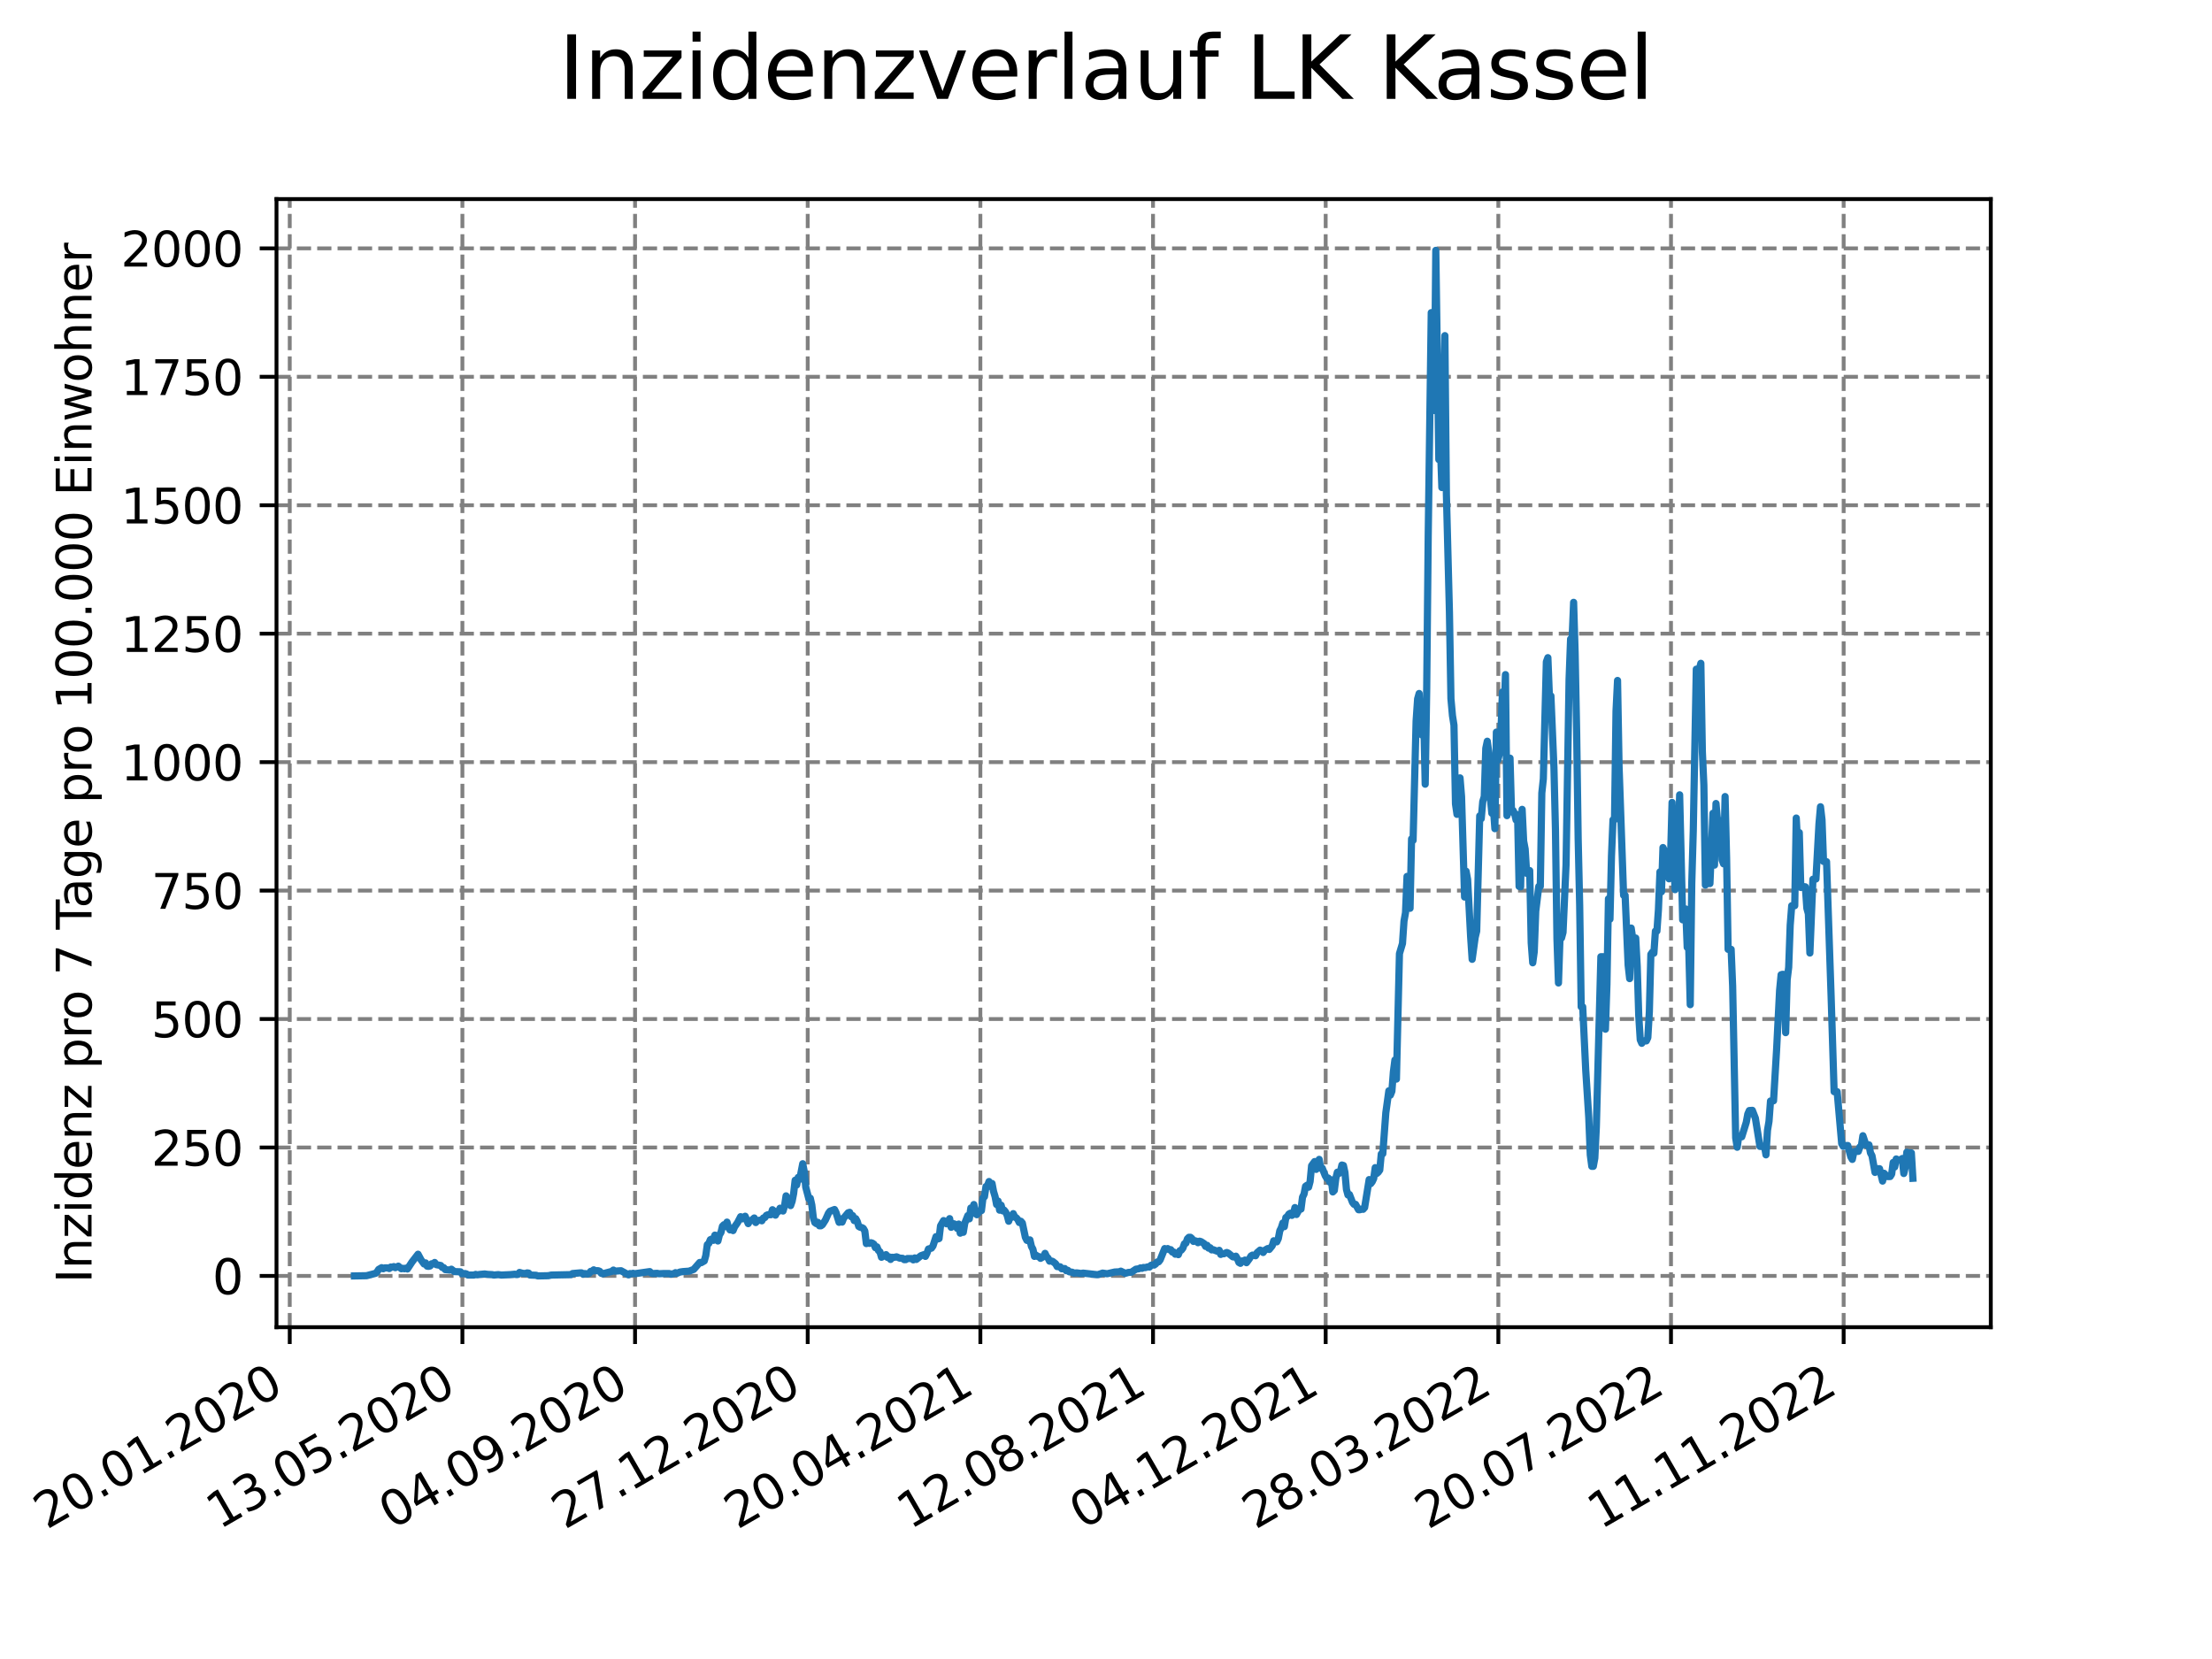 <?xml version="1.0" encoding="utf-8" standalone="no"?>
<!DOCTYPE svg PUBLIC "-//W3C//DTD SVG 1.1//EN"
  "http://www.w3.org/Graphics/SVG/1.1/DTD/svg11.dtd">
<svg xmlns:xlink="http://www.w3.org/1999/xlink" width="460.8pt" height="345.6pt" viewBox="0 0 460.8 345.6" xmlns="http://www.w3.org/2000/svg" version="1.1">
 <defs>
  <style type="text/css">*{stroke-linejoin: round; stroke-linecap: butt}</style>
 </defs>
 <g id="figure_1">
  <g id="patch_1">
   <path d="M 0 345.6 
L 460.8 345.6 
L 460.8 0 
L 0 0 
z
" style="fill: #ffffff"/>
  </g>
  <g id="axes_1">
   <g id="patch_2">
    <path d="M 57.6 276.48 
L 414.72 276.48 
L 414.72 41.472 
L 57.6 41.472 
z
" style="fill: #ffffff"/>
   </g>
   <g id="matplotlib.axis_1">
    <g id="xtick_1">
     <g id="line2d_1">
      <path d="M 60.358 276.48 
L 60.358 41.472 
" clip-path="url(#p0eb8ad1b26)" style="fill: none; stroke-dasharray: 2.96,1.28; stroke-dashoffset: 0; stroke: #808080; stroke-width: 0.8"/>
     </g>
     <g id="line2d_2">
      <defs>
       <path id="m3dc16b7548" d="M 0 0 
L 0 3.5 
" style="stroke: #000000; stroke-width: 0.8"/>
      </defs>
      <g>
       <use xlink:href="#m3dc16b7548" x="60.358" y="276.48" style="stroke: #000000; stroke-width: 0.8"/>
      </g>
     </g>
     <g id="text_1">
      <!-- 20.01.2020 -->
      <g transform="translate(9.733 318.689) rotate(-30) scale(0.1 -0.1)">
       <defs>
        <path id="DejaVuSans-32" d="M 1228 531 
L 3431 531 
L 3431 0 
L 469 0 
L 469 531 
Q 828 903 1448 1529 
Q 2069 2156 2228 2338 
Q 2531 2678 2651 2914 
Q 2772 3150 2772 3378 
Q 2772 3750 2511 3984 
Q 2250 4219 1831 4219 
Q 1534 4219 1204 4116 
Q 875 4013 500 3803 
L 500 4441 
Q 881 4594 1212 4672 
Q 1544 4750 1819 4750 
Q 2544 4750 2975 4387 
Q 3406 4025 3406 3419 
Q 3406 3131 3298 2873 
Q 3191 2616 2906 2266 
Q 2828 2175 2409 1742 
Q 1991 1309 1228 531 
z
" transform="scale(0.016)"/>
        <path id="DejaVuSans-30" d="M 2034 4250 
Q 1547 4250 1301 3770 
Q 1056 3291 1056 2328 
Q 1056 1369 1301 889 
Q 1547 409 2034 409 
Q 2525 409 2770 889 
Q 3016 1369 3016 2328 
Q 3016 3291 2770 3770 
Q 2525 4250 2034 4250 
z
M 2034 4750 
Q 2819 4750 3233 4129 
Q 3647 3509 3647 2328 
Q 3647 1150 3233 529 
Q 2819 -91 2034 -91 
Q 1250 -91 836 529 
Q 422 1150 422 2328 
Q 422 3509 836 4129 
Q 1250 4750 2034 4750 
z
" transform="scale(0.016)"/>
        <path id="DejaVuSans-2e" d="M 684 794 
L 1344 794 
L 1344 0 
L 684 0 
L 684 794 
z
" transform="scale(0.016)"/>
        <path id="DejaVuSans-31" d="M 794 531 
L 1825 531 
L 1825 4091 
L 703 3866 
L 703 4441 
L 1819 4666 
L 2450 4666 
L 2450 531 
L 3481 531 
L 3481 0 
L 794 0 
L 794 531 
z
" transform="scale(0.016)"/>
       </defs>
       <use xlink:href="#DejaVuSans-32"/>
       <use xlink:href="#DejaVuSans-30" x="63.623"/>
       <use xlink:href="#DejaVuSans-2e" x="127.246"/>
       <use xlink:href="#DejaVuSans-30" x="159.033"/>
       <use xlink:href="#DejaVuSans-31" x="222.656"/>
       <use xlink:href="#DejaVuSans-2e" x="286.279"/>
       <use xlink:href="#DejaVuSans-32" x="318.066"/>
       <use xlink:href="#DejaVuSans-30" x="381.689"/>
       <use xlink:href="#DejaVuSans-32" x="445.312"/>
       <use xlink:href="#DejaVuSans-30" x="508.936"/>
      </g>
     </g>
    </g>
    <g id="xtick_2">
     <g id="line2d_3">
      <path d="M 96.326 276.48 
L 96.326 41.472 
" clip-path="url(#p0eb8ad1b26)" style="fill: none; stroke-dasharray: 2.96,1.28; stroke-dashoffset: 0; stroke: #808080; stroke-width: 0.8"/>
     </g>
     <g id="line2d_4">
      <g>
       <use xlink:href="#m3dc16b7548" x="96.326" y="276.48" style="stroke: #000000; stroke-width: 0.8"/>
      </g>
     </g>
     <g id="text_2">
      <!-- 13.05.2020 -->
      <g transform="translate(45.7 318.689) rotate(-30) scale(0.1 -0.1)">
       <defs>
        <path id="DejaVuSans-33" d="M 2597 2516 
Q 3050 2419 3304 2112 
Q 3559 1806 3559 1356 
Q 3559 666 3084 287 
Q 2609 -91 1734 -91 
Q 1441 -91 1130 -33 
Q 819 25 488 141 
L 488 750 
Q 750 597 1062 519 
Q 1375 441 1716 441 
Q 2309 441 2620 675 
Q 2931 909 2931 1356 
Q 2931 1769 2642 2001 
Q 2353 2234 1838 2234 
L 1294 2234 
L 1294 2753 
L 1863 2753 
Q 2328 2753 2575 2939 
Q 2822 3125 2822 3475 
Q 2822 3834 2567 4026 
Q 2313 4219 1838 4219 
Q 1578 4219 1281 4162 
Q 984 4106 628 3988 
L 628 4550 
Q 988 4650 1302 4700 
Q 1616 4750 1894 4750 
Q 2613 4750 3031 4423 
Q 3450 4097 3450 3541 
Q 3450 3153 3228 2886 
Q 3006 2619 2597 2516 
z
" transform="scale(0.016)"/>
        <path id="DejaVuSans-35" d="M 691 4666 
L 3169 4666 
L 3169 4134 
L 1269 4134 
L 1269 2991 
Q 1406 3038 1543 3061 
Q 1681 3084 1819 3084 
Q 2600 3084 3056 2656 
Q 3513 2228 3513 1497 
Q 3513 744 3044 326 
Q 2575 -91 1722 -91 
Q 1428 -91 1123 -41 
Q 819 9 494 109 
L 494 744 
Q 775 591 1075 516 
Q 1375 441 1709 441 
Q 2250 441 2565 725 
Q 2881 1009 2881 1497 
Q 2881 1984 2565 2268 
Q 2250 2553 1709 2553 
Q 1456 2553 1204 2497 
Q 953 2441 691 2322 
L 691 4666 
z
" transform="scale(0.016)"/>
       </defs>
       <use xlink:href="#DejaVuSans-31"/>
       <use xlink:href="#DejaVuSans-33" x="63.623"/>
       <use xlink:href="#DejaVuSans-2e" x="127.246"/>
       <use xlink:href="#DejaVuSans-30" x="159.033"/>
       <use xlink:href="#DejaVuSans-35" x="222.656"/>
       <use xlink:href="#DejaVuSans-2e" x="286.279"/>
       <use xlink:href="#DejaVuSans-32" x="318.066"/>
       <use xlink:href="#DejaVuSans-30" x="381.689"/>
       <use xlink:href="#DejaVuSans-32" x="445.312"/>
       <use xlink:href="#DejaVuSans-30" x="508.936"/>
      </g>
     </g>
    </g>
    <g id="xtick_3">
     <g id="line2d_5">
      <path d="M 132.293 276.48 
L 132.293 41.472 
" clip-path="url(#p0eb8ad1b26)" style="fill: none; stroke-dasharray: 2.96,1.28; stroke-dashoffset: 0; stroke: #808080; stroke-width: 0.8"/>
     </g>
     <g id="line2d_6">
      <g>
       <use xlink:href="#m3dc16b7548" x="132.293" y="276.48" style="stroke: #000000; stroke-width: 0.8"/>
      </g>
     </g>
     <g id="text_3">
      <!-- 04.09.2020 -->
      <g transform="translate(81.668 318.689) rotate(-30) scale(0.1 -0.1)">
       <defs>
        <path id="DejaVuSans-34" d="M 2419 4116 
L 825 1625 
L 2419 1625 
L 2419 4116 
z
M 2253 4666 
L 3047 4666 
L 3047 1625 
L 3713 1625 
L 3713 1100 
L 3047 1100 
L 3047 0 
L 2419 0 
L 2419 1100 
L 313 1100 
L 313 1709 
L 2253 4666 
z
" transform="scale(0.016)"/>
        <path id="DejaVuSans-39" d="M 703 97 
L 703 672 
Q 941 559 1184 500 
Q 1428 441 1663 441 
Q 2288 441 2617 861 
Q 2947 1281 2994 2138 
Q 2813 1869 2534 1725 
Q 2256 1581 1919 1581 
Q 1219 1581 811 2004 
Q 403 2428 403 3163 
Q 403 3881 828 4315 
Q 1253 4750 1959 4750 
Q 2769 4750 3195 4129 
Q 3622 3509 3622 2328 
Q 3622 1225 3098 567 
Q 2575 -91 1691 -91 
Q 1453 -91 1209 -44 
Q 966 3 703 97 
z
M 1959 2075 
Q 2384 2075 2632 2365 
Q 2881 2656 2881 3163 
Q 2881 3666 2632 3958 
Q 2384 4250 1959 4250 
Q 1534 4250 1286 3958 
Q 1038 3666 1038 3163 
Q 1038 2656 1286 2365 
Q 1534 2075 1959 2075 
z
" transform="scale(0.016)"/>
       </defs>
       <use xlink:href="#DejaVuSans-30"/>
       <use xlink:href="#DejaVuSans-34" x="63.623"/>
       <use xlink:href="#DejaVuSans-2e" x="127.246"/>
       <use xlink:href="#DejaVuSans-30" x="159.033"/>
       <use xlink:href="#DejaVuSans-39" x="222.656"/>
       <use xlink:href="#DejaVuSans-2e" x="286.279"/>
       <use xlink:href="#DejaVuSans-32" x="318.066"/>
       <use xlink:href="#DejaVuSans-30" x="381.689"/>
       <use xlink:href="#DejaVuSans-32" x="445.312"/>
       <use xlink:href="#DejaVuSans-30" x="508.936"/>
      </g>
     </g>
    </g>
    <g id="xtick_4">
     <g id="line2d_7">
      <path d="M 168.261 276.48 
L 168.261 41.472 
" clip-path="url(#p0eb8ad1b26)" style="fill: none; stroke-dasharray: 2.96,1.28; stroke-dashoffset: 0; stroke: #808080; stroke-width: 0.8"/>
     </g>
     <g id="line2d_8">
      <g>
       <use xlink:href="#m3dc16b7548" x="168.261" y="276.48" style="stroke: #000000; stroke-width: 0.8"/>
      </g>
     </g>
     <g id="text_4">
      <!-- 27.12.2020 -->
      <g transform="translate(117.636 318.689) rotate(-30) scale(0.1 -0.1)">
       <defs>
        <path id="DejaVuSans-37" d="M 525 4666 
L 3525 4666 
L 3525 4397 
L 1831 0 
L 1172 0 
L 2766 4134 
L 525 4134 
L 525 4666 
z
" transform="scale(0.016)"/>
       </defs>
       <use xlink:href="#DejaVuSans-32"/>
       <use xlink:href="#DejaVuSans-37" x="63.623"/>
       <use xlink:href="#DejaVuSans-2e" x="127.246"/>
       <use xlink:href="#DejaVuSans-31" x="159.033"/>
       <use xlink:href="#DejaVuSans-32" x="222.656"/>
       <use xlink:href="#DejaVuSans-2e" x="286.279"/>
       <use xlink:href="#DejaVuSans-32" x="318.066"/>
       <use xlink:href="#DejaVuSans-30" x="381.689"/>
       <use xlink:href="#DejaVuSans-32" x="445.312"/>
       <use xlink:href="#DejaVuSans-30" x="508.936"/>
      </g>
     </g>
    </g>
    <g id="xtick_5">
     <g id="line2d_9">
      <path d="M 204.228 276.48 
L 204.228 41.472 
" clip-path="url(#p0eb8ad1b26)" style="fill: none; stroke-dasharray: 2.96,1.28; stroke-dashoffset: 0; stroke: #808080; stroke-width: 0.8"/>
     </g>
     <g id="line2d_10">
      <g>
       <use xlink:href="#m3dc16b7548" x="204.228" y="276.48" style="stroke: #000000; stroke-width: 0.8"/>
      </g>
     </g>
     <g id="text_5">
      <!-- 20.04.2021 -->
      <g transform="translate(153.603 318.689) rotate(-30) scale(0.1 -0.1)">
       <use xlink:href="#DejaVuSans-32"/>
       <use xlink:href="#DejaVuSans-30" x="63.623"/>
       <use xlink:href="#DejaVuSans-2e" x="127.246"/>
       <use xlink:href="#DejaVuSans-30" x="159.033"/>
       <use xlink:href="#DejaVuSans-34" x="222.656"/>
       <use xlink:href="#DejaVuSans-2e" x="286.279"/>
       <use xlink:href="#DejaVuSans-32" x="318.066"/>
       <use xlink:href="#DejaVuSans-30" x="381.689"/>
       <use xlink:href="#DejaVuSans-32" x="445.312"/>
       <use xlink:href="#DejaVuSans-31" x="508.936"/>
      </g>
     </g>
    </g>
    <g id="xtick_6">
     <g id="line2d_11">
      <path d="M 240.196 276.48 
L 240.196 41.472 
" clip-path="url(#p0eb8ad1b26)" style="fill: none; stroke-dasharray: 2.96,1.28; stroke-dashoffset: 0; stroke: #808080; stroke-width: 0.8"/>
     </g>
     <g id="line2d_12">
      <g>
       <use xlink:href="#m3dc16b7548" x="240.196" y="276.48" style="stroke: #000000; stroke-width: 0.8"/>
      </g>
     </g>
     <g id="text_6">
      <!-- 12.08.2021 -->
      <g transform="translate(189.571 318.689) rotate(-30) scale(0.1 -0.1)">
       <defs>
        <path id="DejaVuSans-38" d="M 2034 2216 
Q 1584 2216 1326 1975 
Q 1069 1734 1069 1313 
Q 1069 891 1326 650 
Q 1584 409 2034 409 
Q 2484 409 2743 651 
Q 3003 894 3003 1313 
Q 3003 1734 2745 1975 
Q 2488 2216 2034 2216 
z
M 1403 2484 
Q 997 2584 770 2862 
Q 544 3141 544 3541 
Q 544 4100 942 4425 
Q 1341 4750 2034 4750 
Q 2731 4750 3128 4425 
Q 3525 4100 3525 3541 
Q 3525 3141 3298 2862 
Q 3072 2584 2669 2484 
Q 3125 2378 3379 2068 
Q 3634 1759 3634 1313 
Q 3634 634 3220 271 
Q 2806 -91 2034 -91 
Q 1263 -91 848 271 
Q 434 634 434 1313 
Q 434 1759 690 2068 
Q 947 2378 1403 2484 
z
M 1172 3481 
Q 1172 3119 1398 2916 
Q 1625 2713 2034 2713 
Q 2441 2713 2670 2916 
Q 2900 3119 2900 3481 
Q 2900 3844 2670 4047 
Q 2441 4250 2034 4250 
Q 1625 4250 1398 4047 
Q 1172 3844 1172 3481 
z
" transform="scale(0.016)"/>
       </defs>
       <use xlink:href="#DejaVuSans-31"/>
       <use xlink:href="#DejaVuSans-32" x="63.623"/>
       <use xlink:href="#DejaVuSans-2e" x="127.246"/>
       <use xlink:href="#DejaVuSans-30" x="159.033"/>
       <use xlink:href="#DejaVuSans-38" x="222.656"/>
       <use xlink:href="#DejaVuSans-2e" x="286.279"/>
       <use xlink:href="#DejaVuSans-32" x="318.066"/>
       <use xlink:href="#DejaVuSans-30" x="381.689"/>
       <use xlink:href="#DejaVuSans-32" x="445.312"/>
       <use xlink:href="#DejaVuSans-31" x="508.936"/>
      </g>
     </g>
    </g>
    <g id="xtick_7">
     <g id="line2d_13">
      <path d="M 276.163 276.48 
L 276.163 41.472 
" clip-path="url(#p0eb8ad1b26)" style="fill: none; stroke-dasharray: 2.96,1.28; stroke-dashoffset: 0; stroke: #808080; stroke-width: 0.8"/>
     </g>
     <g id="line2d_14">
      <g>
       <use xlink:href="#m3dc16b7548" x="276.163" y="276.48" style="stroke: #000000; stroke-width: 0.8"/>
      </g>
     </g>
     <g id="text_7">
      <!-- 04.12.2021 -->
      <g transform="translate(225.538 318.689) rotate(-30) scale(0.1 -0.1)">
       <use xlink:href="#DejaVuSans-30"/>
       <use xlink:href="#DejaVuSans-34" x="63.623"/>
       <use xlink:href="#DejaVuSans-2e" x="127.246"/>
       <use xlink:href="#DejaVuSans-31" x="159.033"/>
       <use xlink:href="#DejaVuSans-32" x="222.656"/>
       <use xlink:href="#DejaVuSans-2e" x="286.279"/>
       <use xlink:href="#DejaVuSans-32" x="318.066"/>
       <use xlink:href="#DejaVuSans-30" x="381.689"/>
       <use xlink:href="#DejaVuSans-32" x="445.312"/>
       <use xlink:href="#DejaVuSans-31" x="508.936"/>
      </g>
     </g>
    </g>
    <g id="xtick_8">
     <g id="line2d_15">
      <path d="M 312.131 276.48 
L 312.131 41.472 
" clip-path="url(#p0eb8ad1b26)" style="fill: none; stroke-dasharray: 2.96,1.28; stroke-dashoffset: 0; stroke: #808080; stroke-width: 0.8"/>
     </g>
     <g id="line2d_16">
      <g>
       <use xlink:href="#m3dc16b7548" x="312.131" y="276.48" style="stroke: #000000; stroke-width: 0.8"/>
      </g>
     </g>
     <g id="text_8">
      <!-- 28.03.2022 -->
      <g transform="translate(261.506 318.689) rotate(-30) scale(0.1 -0.1)">
       <use xlink:href="#DejaVuSans-32"/>
       <use xlink:href="#DejaVuSans-38" x="63.623"/>
       <use xlink:href="#DejaVuSans-2e" x="127.246"/>
       <use xlink:href="#DejaVuSans-30" x="159.033"/>
       <use xlink:href="#DejaVuSans-33" x="222.656"/>
       <use xlink:href="#DejaVuSans-2e" x="286.279"/>
       <use xlink:href="#DejaVuSans-32" x="318.066"/>
       <use xlink:href="#DejaVuSans-30" x="381.689"/>
       <use xlink:href="#DejaVuSans-32" x="445.312"/>
       <use xlink:href="#DejaVuSans-32" x="508.936"/>
      </g>
     </g>
    </g>
    <g id="xtick_9">
     <g id="line2d_17">
      <path d="M 348.099 276.48 
L 348.099 41.472 
" clip-path="url(#p0eb8ad1b26)" style="fill: none; stroke-dasharray: 2.96,1.28; stroke-dashoffset: 0; stroke: #808080; stroke-width: 0.8"/>
     </g>
     <g id="line2d_18">
      <g>
       <use xlink:href="#m3dc16b7548" x="348.099" y="276.48" style="stroke: #000000; stroke-width: 0.8"/>
      </g>
     </g>
     <g id="text_9">
      <!-- 20.07.2022 -->
      <g transform="translate(297.473 318.689) rotate(-30) scale(0.1 -0.1)">
       <use xlink:href="#DejaVuSans-32"/>
       <use xlink:href="#DejaVuSans-30" x="63.623"/>
       <use xlink:href="#DejaVuSans-2e" x="127.246"/>
       <use xlink:href="#DejaVuSans-30" x="159.033"/>
       <use xlink:href="#DejaVuSans-37" x="222.656"/>
       <use xlink:href="#DejaVuSans-2e" x="286.279"/>
       <use xlink:href="#DejaVuSans-32" x="318.066"/>
       <use xlink:href="#DejaVuSans-30" x="381.689"/>
       <use xlink:href="#DejaVuSans-32" x="445.312"/>
       <use xlink:href="#DejaVuSans-32" x="508.936"/>
      </g>
     </g>
    </g>
    <g id="xtick_10">
     <g id="line2d_19">
      <path d="M 384.066 276.48 
L 384.066 41.472 
" clip-path="url(#p0eb8ad1b26)" style="fill: none; stroke-dasharray: 2.96,1.28; stroke-dashoffset: 0; stroke: #808080; stroke-width: 0.8"/>
     </g>
     <g id="line2d_20">
      <g>
       <use xlink:href="#m3dc16b7548" x="384.066" y="276.48" style="stroke: #000000; stroke-width: 0.8"/>
      </g>
     </g>
     <g id="text_10">
      <!-- 11.11.2022 -->
      <g transform="translate(333.441 318.689) rotate(-30) scale(0.1 -0.1)">
       <use xlink:href="#DejaVuSans-31"/>
       <use xlink:href="#DejaVuSans-31" x="63.623"/>
       <use xlink:href="#DejaVuSans-2e" x="127.246"/>
       <use xlink:href="#DejaVuSans-31" x="159.033"/>
       <use xlink:href="#DejaVuSans-31" x="222.656"/>
       <use xlink:href="#DejaVuSans-2e" x="286.279"/>
       <use xlink:href="#DejaVuSans-32" x="318.066"/>
       <use xlink:href="#DejaVuSans-30" x="381.689"/>
       <use xlink:href="#DejaVuSans-32" x="445.312"/>
       <use xlink:href="#DejaVuSans-32" x="508.936"/>
      </g>
     </g>
    </g>
   </g>
   <g id="matplotlib.axis_2">
    <g id="ytick_1">
     <g id="line2d_21">
      <path d="M 57.6 265.798 
L 414.72 265.798 
" clip-path="url(#p0eb8ad1b26)" style="fill: none; stroke-dasharray: 2.96,1.28; stroke-dashoffset: 0; stroke: #808080; stroke-width: 0.8"/>
     </g>
     <g id="line2d_22">
      <defs>
       <path id="ma2d1173ee0" d="M 0 0 
L -3.5 0 
" style="stroke: #000000; stroke-width: 0.8"/>
      </defs>
      <g>
       <use xlink:href="#ma2d1173ee0" x="57.6" y="265.798" style="stroke: #000000; stroke-width: 0.8"/>
      </g>
     </g>
     <g id="text_11">
      <!-- 0 -->
      <g transform="translate(44.237 269.597) scale(0.1 -0.1)">
       <use xlink:href="#DejaVuSans-30"/>
      </g>
     </g>
    </g>
    <g id="ytick_2">
     <g id="line2d_23">
      <path d="M 57.6 239.04 
L 414.72 239.04 
" clip-path="url(#p0eb8ad1b26)" style="fill: none; stroke-dasharray: 2.96,1.28; stroke-dashoffset: 0; stroke: #808080; stroke-width: 0.8"/>
     </g>
     <g id="line2d_24">
      <g>
       <use xlink:href="#ma2d1173ee0" x="57.6" y="239.04" style="stroke: #000000; stroke-width: 0.8"/>
      </g>
     </g>
     <g id="text_12">
      <!-- 250 -->
      <g transform="translate(31.512 242.839) scale(0.1 -0.1)">
       <use xlink:href="#DejaVuSans-32"/>
       <use xlink:href="#DejaVuSans-35" x="63.623"/>
       <use xlink:href="#DejaVuSans-30" x="127.246"/>
      </g>
     </g>
    </g>
    <g id="ytick_3">
     <g id="line2d_25">
      <path d="M 57.6 212.282 
L 414.72 212.282 
" clip-path="url(#p0eb8ad1b26)" style="fill: none; stroke-dasharray: 2.96,1.28; stroke-dashoffset: 0; stroke: #808080; stroke-width: 0.8"/>
     </g>
     <g id="line2d_26">
      <g>
       <use xlink:href="#ma2d1173ee0" x="57.6" y="212.282" style="stroke: #000000; stroke-width: 0.8"/>
      </g>
     </g>
     <g id="text_13">
      <!-- 500 -->
      <g transform="translate(31.512 216.081) scale(0.1 -0.1)">
       <use xlink:href="#DejaVuSans-35"/>
       <use xlink:href="#DejaVuSans-30" x="63.623"/>
       <use xlink:href="#DejaVuSans-30" x="127.246"/>
      </g>
     </g>
    </g>
    <g id="ytick_4">
     <g id="line2d_27">
      <path d="M 57.6 185.524 
L 414.72 185.524 
" clip-path="url(#p0eb8ad1b26)" style="fill: none; stroke-dasharray: 2.96,1.28; stroke-dashoffset: 0; stroke: #808080; stroke-width: 0.8"/>
     </g>
     <g id="line2d_28">
      <g>
       <use xlink:href="#ma2d1173ee0" x="57.6" y="185.524" style="stroke: #000000; stroke-width: 0.8"/>
      </g>
     </g>
     <g id="text_14">
      <!-- 750 -->
      <g transform="translate(31.512 189.323) scale(0.1 -0.1)">
       <use xlink:href="#DejaVuSans-37"/>
       <use xlink:href="#DejaVuSans-35" x="63.623"/>
       <use xlink:href="#DejaVuSans-30" x="127.246"/>
      </g>
     </g>
    </g>
    <g id="ytick_5">
     <g id="line2d_29">
      <path d="M 57.6 158.766 
L 414.72 158.766 
" clip-path="url(#p0eb8ad1b26)" style="fill: none; stroke-dasharray: 2.96,1.28; stroke-dashoffset: 0; stroke: #808080; stroke-width: 0.8"/>
     </g>
     <g id="line2d_30">
      <g>
       <use xlink:href="#ma2d1173ee0" x="57.6" y="158.766" style="stroke: #000000; stroke-width: 0.8"/>
      </g>
     </g>
     <g id="text_15">
      <!-- 1000 -->
      <g transform="translate(25.15 162.565) scale(0.1 -0.1)">
       <use xlink:href="#DejaVuSans-31"/>
       <use xlink:href="#DejaVuSans-30" x="63.623"/>
       <use xlink:href="#DejaVuSans-30" x="127.246"/>
       <use xlink:href="#DejaVuSans-30" x="190.869"/>
      </g>
     </g>
    </g>
    <g id="ytick_6">
     <g id="line2d_31">
      <path d="M 57.6 132.008 
L 414.72 132.008 
" clip-path="url(#p0eb8ad1b26)" style="fill: none; stroke-dasharray: 2.96,1.28; stroke-dashoffset: 0; stroke: #808080; stroke-width: 0.8"/>
     </g>
     <g id="line2d_32">
      <g>
       <use xlink:href="#ma2d1173ee0" x="57.6" y="132.008" style="stroke: #000000; stroke-width: 0.8"/>
      </g>
     </g>
     <g id="text_16">
      <!-- 1250 -->
      <g transform="translate(25.15 135.808) scale(0.1 -0.1)">
       <use xlink:href="#DejaVuSans-31"/>
       <use xlink:href="#DejaVuSans-32" x="63.623"/>
       <use xlink:href="#DejaVuSans-35" x="127.246"/>
       <use xlink:href="#DejaVuSans-30" x="190.869"/>
      </g>
     </g>
    </g>
    <g id="ytick_7">
     <g id="line2d_33">
      <path d="M 57.6 105.25 
L 414.72 105.25 
" clip-path="url(#p0eb8ad1b26)" style="fill: none; stroke-dasharray: 2.96,1.28; stroke-dashoffset: 0; stroke: #808080; stroke-width: 0.8"/>
     </g>
     <g id="line2d_34">
      <g>
       <use xlink:href="#ma2d1173ee0" x="57.6" y="105.25" style="stroke: #000000; stroke-width: 0.8"/>
      </g>
     </g>
     <g id="text_17">
      <!-- 1500 -->
      <g transform="translate(25.15 109.05) scale(0.1 -0.1)">
       <use xlink:href="#DejaVuSans-31"/>
       <use xlink:href="#DejaVuSans-35" x="63.623"/>
       <use xlink:href="#DejaVuSans-30" x="127.246"/>
       <use xlink:href="#DejaVuSans-30" x="190.869"/>
      </g>
     </g>
    </g>
    <g id="ytick_8">
     <g id="line2d_35">
      <path d="M 57.6 78.493 
L 414.72 78.493 
" clip-path="url(#p0eb8ad1b26)" style="fill: none; stroke-dasharray: 2.96,1.28; stroke-dashoffset: 0; stroke: #808080; stroke-width: 0.8"/>
     </g>
     <g id="line2d_36">
      <g>
       <use xlink:href="#ma2d1173ee0" x="57.6" y="78.493" style="stroke: #000000; stroke-width: 0.8"/>
      </g>
     </g>
     <g id="text_18">
      <!-- 1750 -->
      <g transform="translate(25.15 82.292) scale(0.1 -0.1)">
       <use xlink:href="#DejaVuSans-31"/>
       <use xlink:href="#DejaVuSans-37" x="63.623"/>
       <use xlink:href="#DejaVuSans-35" x="127.246"/>
       <use xlink:href="#DejaVuSans-30" x="190.869"/>
      </g>
     </g>
    </g>
    <g id="ytick_9">
     <g id="line2d_37">
      <path d="M 57.6 51.735 
L 414.72 51.735 
" clip-path="url(#p0eb8ad1b26)" style="fill: none; stroke-dasharray: 2.96,1.28; stroke-dashoffset: 0; stroke: #808080; stroke-width: 0.8"/>
     </g>
     <g id="line2d_38">
      <g>
       <use xlink:href="#ma2d1173ee0" x="57.6" y="51.735" style="stroke: #000000; stroke-width: 0.8"/>
      </g>
     </g>
     <g id="text_19">
      <!-- 2000 -->
      <g transform="translate(25.15 55.534) scale(0.1 -0.1)">
       <use xlink:href="#DejaVuSans-32"/>
       <use xlink:href="#DejaVuSans-30" x="63.623"/>
       <use xlink:href="#DejaVuSans-30" x="127.246"/>
       <use xlink:href="#DejaVuSans-30" x="190.869"/>
      </g>
     </g>
    </g>
    <g id="text_20">
     <!-- Inzidenz pro 7 Tage pro 100.000 Einwohner -->
     <g transform="translate(19.07 267.301) rotate(-90) scale(0.1 -0.1)">
      <defs>
       <path id="DejaVuSans-49" d="M 628 4666 
L 1259 4666 
L 1259 0 
L 628 0 
L 628 4666 
z
" transform="scale(0.016)"/>
       <path id="DejaVuSans-6e" d="M 3513 2113 
L 3513 0 
L 2938 0 
L 2938 2094 
Q 2938 2591 2744 2837 
Q 2550 3084 2163 3084 
Q 1697 3084 1428 2787 
Q 1159 2491 1159 1978 
L 1159 0 
L 581 0 
L 581 3500 
L 1159 3500 
L 1159 2956 
Q 1366 3272 1645 3428 
Q 1925 3584 2291 3584 
Q 2894 3584 3203 3211 
Q 3513 2838 3513 2113 
z
" transform="scale(0.016)"/>
       <path id="DejaVuSans-7a" d="M 353 3500 
L 3084 3500 
L 3084 2975 
L 922 459 
L 3084 459 
L 3084 0 
L 275 0 
L 275 525 
L 2438 3041 
L 353 3041 
L 353 3500 
z
" transform="scale(0.016)"/>
       <path id="DejaVuSans-69" d="M 603 3500 
L 1178 3500 
L 1178 0 
L 603 0 
L 603 3500 
z
M 603 4863 
L 1178 4863 
L 1178 4134 
L 603 4134 
L 603 4863 
z
" transform="scale(0.016)"/>
       <path id="DejaVuSans-64" d="M 2906 2969 
L 2906 4863 
L 3481 4863 
L 3481 0 
L 2906 0 
L 2906 525 
Q 2725 213 2448 61 
Q 2172 -91 1784 -91 
Q 1150 -91 751 415 
Q 353 922 353 1747 
Q 353 2572 751 3078 
Q 1150 3584 1784 3584 
Q 2172 3584 2448 3432 
Q 2725 3281 2906 2969 
z
M 947 1747 
Q 947 1113 1208 752 
Q 1469 391 1925 391 
Q 2381 391 2643 752 
Q 2906 1113 2906 1747 
Q 2906 2381 2643 2742 
Q 2381 3103 1925 3103 
Q 1469 3103 1208 2742 
Q 947 2381 947 1747 
z
" transform="scale(0.016)"/>
       <path id="DejaVuSans-65" d="M 3597 1894 
L 3597 1613 
L 953 1613 
Q 991 1019 1311 708 
Q 1631 397 2203 397 
Q 2534 397 2845 478 
Q 3156 559 3463 722 
L 3463 178 
Q 3153 47 2828 -22 
Q 2503 -91 2169 -91 
Q 1331 -91 842 396 
Q 353 884 353 1716 
Q 353 2575 817 3079 
Q 1281 3584 2069 3584 
Q 2775 3584 3186 3129 
Q 3597 2675 3597 1894 
z
M 3022 2063 
Q 3016 2534 2758 2815 
Q 2500 3097 2075 3097 
Q 1594 3097 1305 2825 
Q 1016 2553 972 2059 
L 3022 2063 
z
" transform="scale(0.016)"/>
       <path id="DejaVuSans-20" transform="scale(0.016)"/>
       <path id="DejaVuSans-70" d="M 1159 525 
L 1159 -1331 
L 581 -1331 
L 581 3500 
L 1159 3500 
L 1159 2969 
Q 1341 3281 1617 3432 
Q 1894 3584 2278 3584 
Q 2916 3584 3314 3078 
Q 3713 2572 3713 1747 
Q 3713 922 3314 415 
Q 2916 -91 2278 -91 
Q 1894 -91 1617 61 
Q 1341 213 1159 525 
z
M 3116 1747 
Q 3116 2381 2855 2742 
Q 2594 3103 2138 3103 
Q 1681 3103 1420 2742 
Q 1159 2381 1159 1747 
Q 1159 1113 1420 752 
Q 1681 391 2138 391 
Q 2594 391 2855 752 
Q 3116 1113 3116 1747 
z
" transform="scale(0.016)"/>
       <path id="DejaVuSans-72" d="M 2631 2963 
Q 2534 3019 2420 3045 
Q 2306 3072 2169 3072 
Q 1681 3072 1420 2755 
Q 1159 2438 1159 1844 
L 1159 0 
L 581 0 
L 581 3500 
L 1159 3500 
L 1159 2956 
Q 1341 3275 1631 3429 
Q 1922 3584 2338 3584 
Q 2397 3584 2469 3576 
Q 2541 3569 2628 3553 
L 2631 2963 
z
" transform="scale(0.016)"/>
       <path id="DejaVuSans-6f" d="M 1959 3097 
Q 1497 3097 1228 2736 
Q 959 2375 959 1747 
Q 959 1119 1226 758 
Q 1494 397 1959 397 
Q 2419 397 2687 759 
Q 2956 1122 2956 1747 
Q 2956 2369 2687 2733 
Q 2419 3097 1959 3097 
z
M 1959 3584 
Q 2709 3584 3137 3096 
Q 3566 2609 3566 1747 
Q 3566 888 3137 398 
Q 2709 -91 1959 -91 
Q 1206 -91 779 398 
Q 353 888 353 1747 
Q 353 2609 779 3096 
Q 1206 3584 1959 3584 
z
" transform="scale(0.016)"/>
       <path id="DejaVuSans-54" d="M -19 4666 
L 3928 4666 
L 3928 4134 
L 2272 4134 
L 2272 0 
L 1638 0 
L 1638 4134 
L -19 4134 
L -19 4666 
z
" transform="scale(0.016)"/>
       <path id="DejaVuSans-61" d="M 2194 1759 
Q 1497 1759 1228 1600 
Q 959 1441 959 1056 
Q 959 750 1161 570 
Q 1363 391 1709 391 
Q 2188 391 2477 730 
Q 2766 1069 2766 1631 
L 2766 1759 
L 2194 1759 
z
M 3341 1997 
L 3341 0 
L 2766 0 
L 2766 531 
Q 2569 213 2275 61 
Q 1981 -91 1556 -91 
Q 1019 -91 701 211 
Q 384 513 384 1019 
Q 384 1609 779 1909 
Q 1175 2209 1959 2209 
L 2766 2209 
L 2766 2266 
Q 2766 2663 2505 2880 
Q 2244 3097 1772 3097 
Q 1472 3097 1187 3025 
Q 903 2953 641 2809 
L 641 3341 
Q 956 3463 1253 3523 
Q 1550 3584 1831 3584 
Q 2591 3584 2966 3190 
Q 3341 2797 3341 1997 
z
" transform="scale(0.016)"/>
       <path id="DejaVuSans-67" d="M 2906 1791 
Q 2906 2416 2648 2759 
Q 2391 3103 1925 3103 
Q 1463 3103 1205 2759 
Q 947 2416 947 1791 
Q 947 1169 1205 825 
Q 1463 481 1925 481 
Q 2391 481 2648 825 
Q 2906 1169 2906 1791 
z
M 3481 434 
Q 3481 -459 3084 -895 
Q 2688 -1331 1869 -1331 
Q 1566 -1331 1297 -1286 
Q 1028 -1241 775 -1147 
L 775 -588 
Q 1028 -725 1275 -790 
Q 1522 -856 1778 -856 
Q 2344 -856 2625 -561 
Q 2906 -266 2906 331 
L 2906 616 
Q 2728 306 2450 153 
Q 2172 0 1784 0 
Q 1141 0 747 490 
Q 353 981 353 1791 
Q 353 2603 747 3093 
Q 1141 3584 1784 3584 
Q 2172 3584 2450 3431 
Q 2728 3278 2906 2969 
L 2906 3500 
L 3481 3500 
L 3481 434 
z
" transform="scale(0.016)"/>
       <path id="DejaVuSans-45" d="M 628 4666 
L 3578 4666 
L 3578 4134 
L 1259 4134 
L 1259 2753 
L 3481 2753 
L 3481 2222 
L 1259 2222 
L 1259 531 
L 3634 531 
L 3634 0 
L 628 0 
L 628 4666 
z
" transform="scale(0.016)"/>
       <path id="DejaVuSans-77" d="M 269 3500 
L 844 3500 
L 1563 769 
L 2278 3500 
L 2956 3500 
L 3675 769 
L 4391 3500 
L 4966 3500 
L 4050 0 
L 3372 0 
L 2619 2869 
L 1863 0 
L 1184 0 
L 269 3500 
z
" transform="scale(0.016)"/>
       <path id="DejaVuSans-68" d="M 3513 2113 
L 3513 0 
L 2938 0 
L 2938 2094 
Q 2938 2591 2744 2837 
Q 2550 3084 2163 3084 
Q 1697 3084 1428 2787 
Q 1159 2491 1159 1978 
L 1159 0 
L 581 0 
L 581 4863 
L 1159 4863 
L 1159 2956 
Q 1366 3272 1645 3428 
Q 1925 3584 2291 3584 
Q 2894 3584 3203 3211 
Q 3513 2838 3513 2113 
z
" transform="scale(0.016)"/>
      </defs>
      <use xlink:href="#DejaVuSans-49"/>
      <use xlink:href="#DejaVuSans-6e" x="29.492"/>
      <use xlink:href="#DejaVuSans-7a" x="92.871"/>
      <use xlink:href="#DejaVuSans-69" x="145.361"/>
      <use xlink:href="#DejaVuSans-64" x="173.145"/>
      <use xlink:href="#DejaVuSans-65" x="236.621"/>
      <use xlink:href="#DejaVuSans-6e" x="298.145"/>
      <use xlink:href="#DejaVuSans-7a" x="361.523"/>
      <use xlink:href="#DejaVuSans-20" x="414.014"/>
      <use xlink:href="#DejaVuSans-70" x="445.801"/>
      <use xlink:href="#DejaVuSans-72" x="509.277"/>
      <use xlink:href="#DejaVuSans-6f" x="548.141"/>
      <use xlink:href="#DejaVuSans-20" x="609.322"/>
      <use xlink:href="#DejaVuSans-37" x="641.109"/>
      <use xlink:href="#DejaVuSans-20" x="704.732"/>
      <use xlink:href="#DejaVuSans-54" x="736.52"/>
      <use xlink:href="#DejaVuSans-61" x="781.104"/>
      <use xlink:href="#DejaVuSans-67" x="842.383"/>
      <use xlink:href="#DejaVuSans-65" x="905.859"/>
      <use xlink:href="#DejaVuSans-20" x="967.383"/>
      <use xlink:href="#DejaVuSans-70" x="999.17"/>
      <use xlink:href="#DejaVuSans-72" x="1062.646"/>
      <use xlink:href="#DejaVuSans-6f" x="1101.51"/>
      <use xlink:href="#DejaVuSans-20" x="1162.691"/>
      <use xlink:href="#DejaVuSans-31" x="1194.479"/>
      <use xlink:href="#DejaVuSans-30" x="1258.102"/>
      <use xlink:href="#DejaVuSans-30" x="1321.725"/>
      <use xlink:href="#DejaVuSans-2e" x="1385.348"/>
      <use xlink:href="#DejaVuSans-30" x="1417.135"/>
      <use xlink:href="#DejaVuSans-30" x="1480.758"/>
      <use xlink:href="#DejaVuSans-30" x="1544.381"/>
      <use xlink:href="#DejaVuSans-20" x="1608.004"/>
      <use xlink:href="#DejaVuSans-45" x="1639.791"/>
      <use xlink:href="#DejaVuSans-69" x="1702.975"/>
      <use xlink:href="#DejaVuSans-6e" x="1730.758"/>
      <use xlink:href="#DejaVuSans-77" x="1794.137"/>
      <use xlink:href="#DejaVuSans-6f" x="1875.924"/>
      <use xlink:href="#DejaVuSans-68" x="1937.105"/>
      <use xlink:href="#DejaVuSans-6e" x="2000.484"/>
      <use xlink:href="#DejaVuSans-65" x="2063.863"/>
      <use xlink:href="#DejaVuSans-72" x="2125.387"/>
     </g>
    </g>
   </g>
   <g id="line2d_39">
    <path d="M 73.833 265.798 
L 76.357 265.753 
L 78.25 265.255 
L 78.565 264.939 
L 78.881 264.442 
L 79.512 264.08 
L 79.827 264.306 
L 80.143 264.125 
L 80.774 264.125 
L 81.089 264.261 
L 81.405 263.944 
L 81.72 263.99 
L 82.036 263.854 
L 82.351 264.08 
L 82.982 263.764 
L 83.613 264.306 
L 83.929 264.216 
L 84.244 264.306 
L 84.56 264.17 
L 84.875 264.351 
L 85.822 262.905 
L 87.084 261.277 
L 87.715 262.453 
L 88.346 263.311 
L 88.661 263.085 
L 88.977 263.764 
L 89.292 263.809 
L 89.608 263.718 
L 89.923 263.266 
L 90.239 263.266 
L 90.554 262.995 
L 90.87 263.447 
L 91.817 263.628 
L 92.132 264.035 
L 92.448 264.08 
L 92.763 264.487 
L 93.71 264.577 
L 94.025 264.396 
L 94.656 264.894 
L 95.918 264.939 
L 96.234 265.346 
L 96.865 265.301 
L 97.18 265.391 
L 97.496 265.617 
L 98.758 265.617 
L 99.073 265.481 
L 99.389 265.572 
L 100.02 265.481 
L 100.966 265.391 
L 101.597 265.481 
L 102.544 265.527 
L 102.859 265.617 
L 103.806 265.527 
L 104.437 265.617 
L 106.33 265.527 
L 107.276 265.436 
L 107.592 265.527 
L 107.907 265.481 
L 108.223 265.075 
L 108.854 265.255 
L 109.485 265.301 
L 109.8 265.165 
L 110.116 265.21 
L 110.431 265.617 
L 111.693 265.662 
L 112.009 265.798 
L 114.217 265.753 
L 114.848 265.617 
L 118.95 265.527 
L 119.265 265.301 
L 120.843 265.165 
L 121.158 265.165 
L 121.474 265.436 
L 121.789 265.301 
L 122.42 265.391 
L 122.736 265.255 
L 123.051 264.848 
L 123.367 264.803 
L 123.683 264.532 
L 123.998 264.713 
L 124.629 264.713 
L 124.945 264.848 
L 125.26 265.255 
L 125.576 265.346 
L 127.469 264.848 
L 127.784 264.577 
L 128.1 264.803 
L 129.362 264.713 
L 130.939 265.572 
L 131.255 265.301 
L 131.57 265.346 
L 131.886 265.255 
L 132.201 265.346 
L 135.356 264.894 
L 135.672 265.21 
L 135.987 265.301 
L 136.934 265.255 
L 137.249 265.346 
L 138.196 265.301 
L 139.458 265.301 
L 139.773 265.436 
L 140.404 265.301 
L 140.72 265.12 
L 141.035 265.255 
L 141.666 264.984 
L 142.297 264.894 
L 143.559 264.803 
L 144.506 264.442 
L 145.768 262.995 
L 146.083 263.04 
L 146.714 262.679 
L 147.03 261.548 
L 147.345 259.288 
L 147.661 259.017 
L 147.976 258.248 
L 148.292 258.113 
L 148.607 258.384 
L 148.923 257.299 
L 149.238 258.113 
L 149.554 258.52 
L 149.869 257.254 
L 150.185 256.757 
L 150.5 255.446 
L 150.816 255.129 
L 151.131 255.491 
L 151.447 254.587 
L 151.762 255.717 
L 152.078 256.214 
L 152.393 256.079 
L 152.709 256.35 
L 153.024 255.581 
L 153.655 254.677 
L 154.286 253.457 
L 154.602 253.909 
L 154.917 253.547 
L 155.233 253.366 
L 155.864 254.903 
L 156.18 254.315 
L 156.495 254.27 
L 157.126 253.728 
L 157.442 254.677 
L 157.757 254.27 
L 158.388 254.18 
L 158.704 254.315 
L 159.019 253.728 
L 159.335 253.637 
L 159.65 253.185 
L 159.966 253.05 
L 160.597 253.05 
L 160.912 252.01 
L 161.228 252.281 
L 161.543 253.14 
L 161.859 252.462 
L 162.174 252.372 
L 162.49 251.694 
L 162.805 251.829 
L 163.121 252.281 
L 163.436 251.196 
L 163.752 249.117 
L 164.067 250.021 
L 164.383 250.066 
L 164.698 251.151 
L 165.014 250.247 
L 165.329 248.62 
L 165.645 245.862 
L 165.96 246.856 
L 166.276 245.274 
L 166.591 245.681 
L 167.222 242.426 
L 167.538 244.054 
L 167.853 247.309 
L 168.484 249.704 
L 168.8 249.614 
L 169.115 251.015 
L 169.431 253.683 
L 169.746 254.677 
L 170.062 254.903 
L 170.377 254.632 
L 170.693 255.355 
L 171.008 255.355 
L 171.324 255.129 
L 171.955 254.135 
L 172.586 252.733 
L 172.901 252.326 
L 173.848 251.965 
L 174.163 252.598 
L 174.794 254.632 
L 175.11 253.909 
L 175.425 254.587 
L 175.741 253.773 
L 176.687 252.643 
L 177.003 252.552 
L 177.318 253.457 
L 177.634 253.231 
L 177.949 254.27 
L 178.265 253.863 
L 178.58 254.451 
L 178.896 255.491 
L 179.211 255.672 
L 179.527 255.717 
L 179.842 255.898 
L 180.158 256.44 
L 180.473 259.062 
L 180.789 258.927 
L 181.104 259.017 
L 181.42 258.881 
L 181.735 258.972 
L 182.051 259.198 
L 182.366 259.921 
L 182.682 259.74 
L 182.997 260.509 
L 183.313 260.78 
L 183.628 261.91 
L 184.575 261.368 
L 184.89 261.955 
L 185.206 261.82 
L 185.521 262.362 
L 185.837 261.91 
L 186.152 261.955 
L 186.783 261.82 
L 187.414 262.091 
L 188.046 262.136 
L 188.361 262.407 
L 188.677 262.407 
L 188.992 262.181 
L 189.939 262.181 
L 190.254 262.453 
L 190.57 262.046 
L 190.885 262.362 
L 191.832 261.594 
L 192.463 261.368 
L 192.778 261.729 
L 193.094 261.096 
L 193.409 260.192 
L 194.04 260.011 
L 194.356 259.559 
L 194.987 257.616 
L 195.302 258.113 
L 195.618 258.022 
L 195.933 255.355 
L 196.564 254.27 
L 196.88 254.768 
L 197.195 254.948 
L 197.826 253.863 
L 198.142 255.672 
L 198.457 254.903 
L 198.773 254.948 
L 199.088 255.129 
L 199.404 255.898 
L 199.719 254.994 
L 200.035 256.892 
L 200.35 256.35 
L 200.666 256.711 
L 200.981 254.813 
L 201.612 253.231 
L 201.928 253.909 
L 202.243 251.648 
L 202.559 252.01 
L 202.874 250.925 
L 203.19 252.824 
L 203.505 253.05 
L 204.136 252.236 
L 204.452 252.191 
L 204.767 249.569 
L 205.083 249.298 
L 205.398 247.173 
L 205.714 246.992 
L 206.029 246.133 
L 206.345 247.173 
L 206.66 246.54 
L 206.976 248.213 
L 207.291 249.252 
L 207.607 250.925 
L 207.922 250.202 
L 208.238 252.1 
L 208.553 251.061 
L 208.869 252.236 
L 209.184 252.1 
L 209.5 252.507 
L 209.815 253.185 
L 210.131 254.406 
L 210.446 253.366 
L 210.762 253.592 
L 211.077 252.824 
L 211.393 253.502 
L 211.708 253.683 
L 212.024 254.044 
L 212.339 254.677 
L 212.655 254.406 
L 212.97 254.768 
L 213.601 257.751 
L 213.917 258.384 
L 214.232 258.474 
L 214.548 258.294 
L 214.863 259.65 
L 215.179 260.237 
L 215.494 261.729 
L 215.81 261.458 
L 216.125 261.729 
L 216.441 261.774 
L 216.756 262.136 
L 217.387 261.774 
L 217.703 261.096 
L 218.018 261.774 
L 218.334 262.091 
L 218.649 262.724 
L 218.965 262.679 
L 219.28 262.769 
L 219.911 263.266 
L 220.227 263.854 
L 220.858 263.899 
L 221.174 264.306 
L 221.805 264.261 
L 222.12 264.713 
L 222.436 264.622 
L 222.751 264.939 
L 223.382 265.029 
L 223.698 265.21 
L 224.329 265.165 
L 225.275 265.301 
L 225.591 265.21 
L 228.43 265.527 
L 228.746 265.527 
L 229.692 265.21 
L 230.639 265.346 
L 232.216 264.984 
L 233.163 264.939 
L 233.478 264.803 
L 234.425 265.255 
L 235.056 265.075 
L 235.687 265.029 
L 236.633 264.396 
L 237.264 264.306 
L 237.58 264.125 
L 237.895 264.216 
L 238.211 264.035 
L 238.526 264.08 
L 239.157 263.899 
L 239.473 263.944 
L 239.788 263.583 
L 240.104 263.492 
L 240.419 263.538 
L 240.735 263.311 
L 241.05 262.905 
L 241.366 262.859 
L 241.681 262.453 
L 242.628 260.102 
L 242.943 260.237 
L 243.259 260.102 
L 243.574 260.328 
L 243.89 260.328 
L 244.205 260.825 
L 244.521 260.825 
L 244.836 261.277 
L 245.152 261.051 
L 245.467 261.368 
L 245.783 260.554 
L 246.098 260.418 
L 246.414 260.011 
L 246.729 259.107 
L 247.045 258.972 
L 247.36 258.068 
L 247.676 257.751 
L 247.991 257.751 
L 248.307 258.022 
L 248.622 258.61 
L 248.938 258.474 
L 249.253 258.565 
L 249.569 258.881 
L 249.884 258.565 
L 250.2 258.655 
L 250.831 259.062 
L 251.146 259.65 
L 251.462 259.424 
L 251.777 260.011 
L 252.093 259.921 
L 252.409 260.373 
L 252.724 260.328 
L 253.671 260.69 
L 253.986 260.464 
L 254.302 261.322 
L 254.617 261.142 
L 254.933 261.187 
L 255.564 260.916 
L 255.879 261.051 
L 256.826 261.82 
L 257.141 261.865 
L 257.457 261.684 
L 257.772 262.227 
L 258.088 262.995 
L 258.403 263.176 
L 258.719 262.679 
L 259.034 262.679 
L 259.35 262.498 
L 259.665 263.04 
L 260.296 262.181 
L 260.612 261.639 
L 260.927 261.458 
L 261.558 261.594 
L 261.874 260.961 
L 262.505 260.418 
L 262.82 260.554 
L 263.136 260.916 
L 263.451 260.464 
L 264.082 260.102 
L 264.398 260.283 
L 265.029 259.514 
L 265.344 258.474 
L 265.975 258.7 
L 266.291 258.022 
L 266.606 256.395 
L 266.922 255.762 
L 267.237 254.768 
L 267.553 255.536 
L 267.868 253.637 
L 268.184 253.411 
L 268.499 252.914 
L 268.815 252.733 
L 269.13 253.185 
L 269.446 252.824 
L 269.761 251.558 
L 270.077 253.005 
L 270.708 251.829 
L 271.023 251.874 
L 271.339 249.388 
L 271.654 248.755 
L 271.97 247.128 
L 272.285 246.902 
L 272.601 247.309 
L 272.916 246.133 
L 273.232 242.833 
L 273.863 241.974 
L 274.178 243.602 
L 274.809 241.522 
L 275.125 243.376 
L 275.44 243.33 
L 276.071 244.913 
L 276.387 245.455 
L 276.702 245.41 
L 277.018 246.269 
L 277.333 245.772 
L 277.649 248.303 
L 277.964 247.987 
L 278.28 245.455 
L 278.595 244.189 
L 278.911 244.461 
L 279.226 244.099 
L 279.542 242.698 
L 279.857 242.788 
L 280.173 244.235 
L 280.488 247.761 
L 280.804 248.936 
L 281.119 248.846 
L 281.75 250.473 
L 282.066 250.88 
L 282.381 250.88 
L 283.012 252.01 
L 283.328 252.01 
L 283.643 251.874 
L 283.959 251.92 
L 284.274 251.558 
L 285.221 245.726 
L 285.537 246.585 
L 285.852 246.178 
L 286.168 245.5 
L 286.483 243.24 
L 286.799 244.461 
L 287.114 244.189 
L 287.43 243.737 
L 287.745 240.392 
L 288.061 240.347 
L 288.692 231.803 
L 289.323 227.237 
L 289.638 228.141 
L 289.954 227.327 
L 290.269 223.259 
L 290.585 220.818 
L 290.9 224.796 
L 291.531 198.667 
L 292.162 196.542 
L 292.478 191.886 
L 292.793 190.123 
L 293.109 182.574 
L 293.424 185.376 
L 293.74 189.219 
L 294.055 174.753 
L 294.371 175.069 
L 295.002 150.206 
L 295.317 145.595 
L 295.633 144.465 
L 295.948 152.873 
L 296.264 153.144 
L 296.579 148.895 
L 296.895 163.361 
L 297.21 143.38 
L 297.526 111.374 
L 298.157 65.128 
L 298.472 79.594 
L 298.788 85.516 
L 299.103 52.154 
L 299.734 95.733 
L 300.05 92.433 
L 300.365 101.564 
L 300.996 69.92 
L 301.312 103.011 
L 301.943 127.513 
L 302.258 145.55 
L 302.574 149.076 
L 302.889 151.065 
L 303.205 167.475 
L 303.52 169.645 
L 303.836 168.967 
L 304.151 162.05 
L 304.467 165.938 
L 305.098 186.868 
L 305.413 181.489 
L 305.729 183.206 
L 306.36 195.141 
L 306.675 199.842 
L 307.306 195.276 
L 307.622 193.965 
L 308.253 169.961 
L 308.568 170.549 
L 308.884 166.977 
L 309.199 165.938 
L 309.515 155.902 
L 309.83 154.41 
L 310.146 156.806 
L 310.461 166.164 
L 310.777 169.419 
L 311.092 168.198 
L 311.408 172.628 
L 311.723 152.512 
L 312.039 158.343 
L 312.354 157.032 
L 312.67 152.512 
L 312.985 144.148 
L 313.301 149.438 
L 313.616 140.532 
L 313.932 169.916 
L 314.247 160.92 
L 314.563 157.936 
L 314.878 169.147 
L 315.194 168.831 
L 315.509 169.464 
L 315.825 170.82 
L 316.14 169.69 
L 316.456 184.653 
L 316.772 184.743 
L 317.087 168.605 
L 317.403 175.205 
L 317.718 176.878 
L 318.034 181.941 
L 318.349 181.308 
L 318.665 181.353 
L 318.98 196.407 
L 319.296 200.566 
L 319.611 198.26 
L 319.927 189.807 
L 320.558 184.653 
L 320.873 184.653 
L 321.189 165.214 
L 321.504 162.276 
L 322.135 137.865 
L 322.451 137.006 
L 322.766 144.962 
L 323.082 144.962 
L 323.713 159.835 
L 324.028 172.764 
L 324.344 195.593 
L 324.659 204.77 
L 324.975 195.412 
L 325.29 195.412 
L 325.606 194.237 
L 326.237 180.132 
L 326.868 141.526 
L 327.183 133.118 
L 327.499 133.118 
L 327.814 125.478 
L 328.13 136.057 
L 328.445 152.466 
L 328.761 174.753 
L 329.076 188.631 
L 329.392 209.742 
L 329.707 209.742 
L 330.338 222.943 
L 330.969 232.797 
L 331.285 240.573 
L 331.6 242.969 
L 331.916 242.969 
L 332.231 241.251 
L 332.547 234.786 
L 333.493 199.3 
L 334.124 199.3 
L 334.44 214.399 
L 334.755 205.086 
L 335.071 187.23 
L 335.386 191.479 
L 335.702 178.324 
L 336.017 170.775 
L 336.333 170.775 
L 336.648 148.127 
L 336.964 141.753 
L 337.279 159.609 
L 338.226 186.506 
L 338.541 186.506 
L 339.172 201.063 
L 339.488 203.866 
L 339.803 193.333 
L 340.119 195.412 
L 340.75 195.412 
L 341.065 201.379 
L 341.381 211.596 
L 341.696 216.614 
L 342.012 217.337 
L 342.327 216.84 
L 342.958 216.84 
L 343.274 216.162 
L 343.589 210.782 
L 343.905 198.803 
L 344.22 198.35 
L 344.536 198.576 
L 344.851 193.965 
L 345.167 193.965 
L 345.482 189.49 
L 345.798 181.624 
L 346.113 185.783 
L 346.429 176.561 
L 346.744 177.239 
L 347.06 181.805 
L 347.375 181.805 
L 347.691 183.071 
L 348.006 178.641 
L 348.322 167.158 
L 348.637 179.138 
L 348.953 185.331 
L 349.269 177.375 
L 349.584 177.375 
L 349.9 165.576 
L 350.531 191.615 
L 350.846 189.942 
L 351.162 189.354 
L 351.477 197.356 
L 351.793 197.356 
L 352.108 209.29 
L 352.424 184.065 
L 352.739 173.08 
L 353.37 139.402 
L 354.001 139.357 
L 354.317 138.181 
L 354.632 156.625 
L 354.948 163.542 
L 355.263 184.382 
L 355.579 184.02 
L 356.21 184.065 
L 356.841 169.419 
L 357.156 180.223 
L 357.472 167.384 
L 357.787 170.956 
L 358.418 170.956 
L 358.734 179.138 
L 359.049 179.952 
L 359.365 165.938 
L 359.68 178.686 
L 359.996 197.763 
L 360.627 197.763 
L 360.942 205.448 
L 361.573 237.047 
L 361.889 238.991 
L 362.204 236.821 
L 362.835 236.821 
L 363.782 233.792 
L 364.097 232.074 
L 364.413 231.351 
L 365.044 231.306 
L 365.675 232.933 
L 366.621 238.81 
L 367.252 238.855 
L 367.568 238.719 
L 367.883 240.573 
L 368.199 235.465 
L 368.514 233.611 
L 368.83 229.362 
L 369.461 229.317 
L 370.092 218.784 
L 370.723 206.307 
L 371.038 203.052 
L 371.354 202.961 
L 371.669 203.007 
L 371.985 215.122 
L 372.3 204.092 
L 372.616 201.515 
L 372.931 192.745 
L 373.247 188.676 
L 373.878 188.676 
L 374.193 170.413 
L 374.509 176.38 
L 374.824 173.442 
L 375.14 184.879 
L 375.455 184.653 
L 376.086 184.743 
L 376.402 189.219 
L 376.717 190.349 
L 377.033 198.531 
L 377.664 183.161 
L 378.295 183.116 
L 378.926 171.634 
L 379.241 168.062 
L 379.557 170.775 
L 379.872 179.454 
L 380.503 179.5 
L 381.45 207.392 
L 382.081 227.418 
L 382.712 227.418 
L 383.659 238.267 
L 383.974 238.81 
L 384.29 238.629 
L 384.921 238.629 
L 385.552 240.98 
L 385.867 241.522 
L 386.183 240.03 
L 386.498 239.85 
L 387.129 239.85 
L 387.445 238.945 
L 387.76 238.674 
L 388.076 236.595 
L 388.707 238.493 
L 389.338 238.493 
L 389.653 240.166 
L 389.969 240.754 
L 390.6 244.235 
L 390.915 243.466 
L 391.546 243.466 
L 392.177 246.043 
L 392.493 244.415 
L 393.124 245.093 
L 393.755 245.093 
L 394.07 244.596 
L 394.386 242.155 
L 394.701 243.104 
L 395.017 241.432 
L 395.332 241.613 
L 395.963 241.613 
L 396.279 241.341 
L 396.594 244.461 
L 396.91 243.104 
L 397.225 240.03 
L 397.541 240.166 
L 398.172 240.166 
L 398.487 245.455 
L 398.487 245.455 
" clip-path="url(#p0eb8ad1b26)" style="fill: none; stroke: #1f77b4; stroke-width: 1.5; stroke-linecap: square"/>
   </g>
   <g id="patch_3">
    <path d="M 57.6 276.48 
L 57.6 41.472 
" style="fill: none; stroke: #000000; stroke-width: 0.8; stroke-linejoin: miter; stroke-linecap: square"/>
   </g>
   <g id="patch_4">
    <path d="M 414.72 276.48 
L 414.72 41.472 
" style="fill: none; stroke: #000000; stroke-width: 0.8; stroke-linejoin: miter; stroke-linecap: square"/>
   </g>
   <g id="patch_5">
    <path d="M 57.6 276.48 
L 414.72 276.48 
" style="fill: none; stroke: #000000; stroke-width: 0.8; stroke-linejoin: miter; stroke-linecap: square"/>
   </g>
   <g id="patch_6">
    <path d="M 57.6 41.472 
L 414.72 41.472 
" style="fill: none; stroke: #000000; stroke-width: 0.8; stroke-linejoin: miter; stroke-linecap: square"/>
   </g>
  </g>
  <g id="text_21">
   <!-- Inzidenzverlauf LK Kassel -->
   <g transform="translate(116.374 20.589) scale(0.18 -0.18)">
    <defs>
     <path id="DejaVuSans-76" d="M 191 3500 
L 800 3500 
L 1894 563 
L 2988 3500 
L 3597 3500 
L 2284 0 
L 1503 0 
L 191 3500 
z
" transform="scale(0.016)"/>
     <path id="DejaVuSans-6c" d="M 603 4863 
L 1178 4863 
L 1178 0 
L 603 0 
L 603 4863 
z
" transform="scale(0.016)"/>
     <path id="DejaVuSans-75" d="M 544 1381 
L 544 3500 
L 1119 3500 
L 1119 1403 
Q 1119 906 1312 657 
Q 1506 409 1894 409 
Q 2359 409 2629 706 
Q 2900 1003 2900 1516 
L 2900 3500 
L 3475 3500 
L 3475 0 
L 2900 0 
L 2900 538 
Q 2691 219 2414 64 
Q 2138 -91 1772 -91 
Q 1169 -91 856 284 
Q 544 659 544 1381 
z
M 1991 3584 
L 1991 3584 
z
" transform="scale(0.016)"/>
     <path id="DejaVuSans-66" d="M 2375 4863 
L 2375 4384 
L 1825 4384 
Q 1516 4384 1395 4259 
Q 1275 4134 1275 3809 
L 1275 3500 
L 2222 3500 
L 2222 3053 
L 1275 3053 
L 1275 0 
L 697 0 
L 697 3053 
L 147 3053 
L 147 3500 
L 697 3500 
L 697 3744 
Q 697 4328 969 4595 
Q 1241 4863 1831 4863 
L 2375 4863 
z
" transform="scale(0.016)"/>
     <path id="DejaVuSans-4c" d="M 628 4666 
L 1259 4666 
L 1259 531 
L 3531 531 
L 3531 0 
L 628 0 
L 628 4666 
z
" transform="scale(0.016)"/>
     <path id="DejaVuSans-4b" d="M 628 4666 
L 1259 4666 
L 1259 2694 
L 3353 4666 
L 4166 4666 
L 1850 2491 
L 4331 0 
L 3500 0 
L 1259 2247 
L 1259 0 
L 628 0 
L 628 4666 
z
" transform="scale(0.016)"/>
     <path id="DejaVuSans-73" d="M 2834 3397 
L 2834 2853 
Q 2591 2978 2328 3040 
Q 2066 3103 1784 3103 
Q 1356 3103 1142 2972 
Q 928 2841 928 2578 
Q 928 2378 1081 2264 
Q 1234 2150 1697 2047 
L 1894 2003 
Q 2506 1872 2764 1633 
Q 3022 1394 3022 966 
Q 3022 478 2636 193 
Q 2250 -91 1575 -91 
Q 1294 -91 989 -36 
Q 684 19 347 128 
L 347 722 
Q 666 556 975 473 
Q 1284 391 1588 391 
Q 1994 391 2212 530 
Q 2431 669 2431 922 
Q 2431 1156 2273 1281 
Q 2116 1406 1581 1522 
L 1381 1569 
Q 847 1681 609 1914 
Q 372 2147 372 2553 
Q 372 3047 722 3315 
Q 1072 3584 1716 3584 
Q 2034 3584 2315 3537 
Q 2597 3491 2834 3397 
z
" transform="scale(0.016)"/>
    </defs>
    <use xlink:href="#DejaVuSans-49"/>
    <use xlink:href="#DejaVuSans-6e" x="29.492"/>
    <use xlink:href="#DejaVuSans-7a" x="92.871"/>
    <use xlink:href="#DejaVuSans-69" x="145.361"/>
    <use xlink:href="#DejaVuSans-64" x="173.145"/>
    <use xlink:href="#DejaVuSans-65" x="236.621"/>
    <use xlink:href="#DejaVuSans-6e" x="298.145"/>
    <use xlink:href="#DejaVuSans-7a" x="361.523"/>
    <use xlink:href="#DejaVuSans-76" x="414.014"/>
    <use xlink:href="#DejaVuSans-65" x="473.193"/>
    <use xlink:href="#DejaVuSans-72" x="534.717"/>
    <use xlink:href="#DejaVuSans-6c" x="575.83"/>
    <use xlink:href="#DejaVuSans-61" x="603.613"/>
    <use xlink:href="#DejaVuSans-75" x="664.893"/>
    <use xlink:href="#DejaVuSans-66" x="728.271"/>
    <use xlink:href="#DejaVuSans-20" x="763.477"/>
    <use xlink:href="#DejaVuSans-4c" x="795.264"/>
    <use xlink:href="#DejaVuSans-4b" x="850.977"/>
    <use xlink:href="#DejaVuSans-20" x="916.553"/>
    <use xlink:href="#DejaVuSans-4b" x="948.34"/>
    <use xlink:href="#DejaVuSans-61" x="1012.166"/>
    <use xlink:href="#DejaVuSans-73" x="1073.445"/>
    <use xlink:href="#DejaVuSans-73" x="1125.545"/>
    <use xlink:href="#DejaVuSans-65" x="1177.645"/>
    <use xlink:href="#DejaVuSans-6c" x="1239.168"/>
   </g>
  </g>
 </g>
 <defs>
  <clipPath id="p0eb8ad1b26">
   <rect x="57.6" y="41.472" width="357.12" height="235.008"/>
  </clipPath>
 </defs>
</svg>
